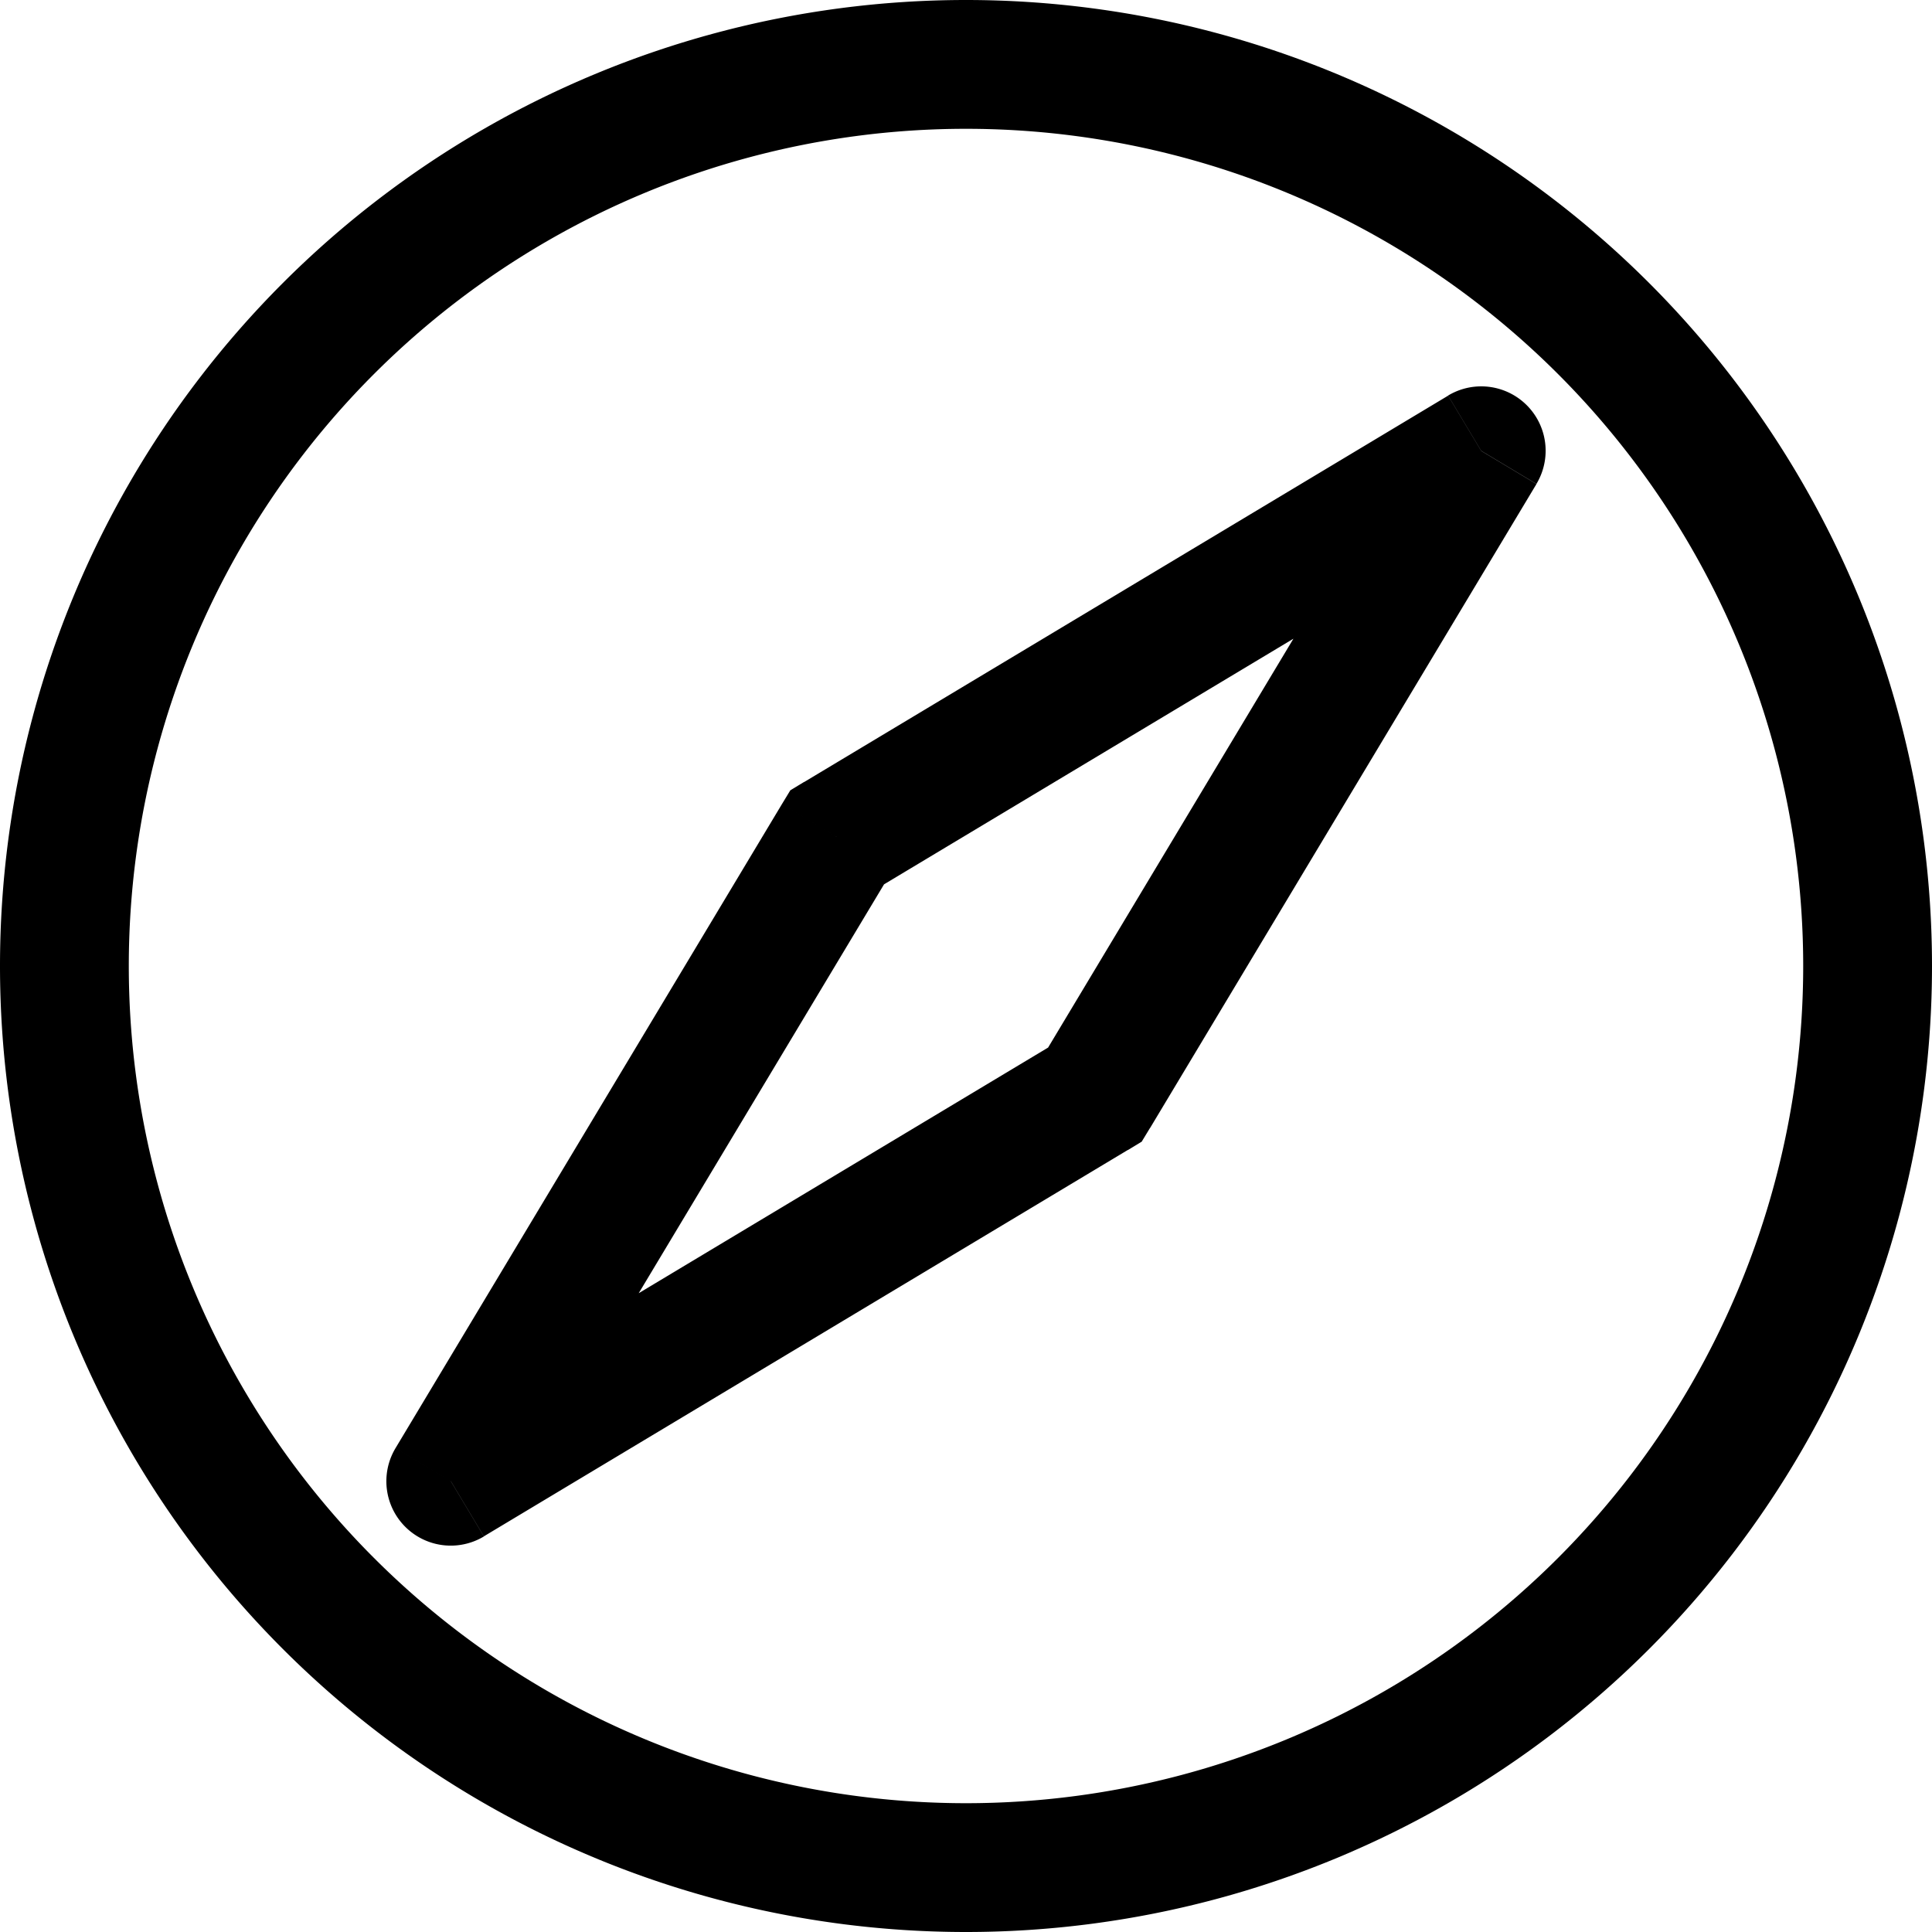 <svg viewBox="0 0 15 15" fill="none" xmlns="http://www.w3.org/2000/svg"><path d="M3.5 11.5l-.429-.257a.5.5 0 00.686.686L3.5 11.5zm3-5l-.257-.429-.107.065-.065.107.429.257zm5-3l.429.257a.5.5 0 00-.686-.686l.257.429zm-3 5l.257.429.107-.065.065-.107L8.5 8.5zm5.5-1A6.5 6.5 0 017.5 14v1A7.5 7.5 0 0015 7.5h-1zM7.5 14A6.5 6.5 0 011 7.5H0A7.5 7.5 0 007.5 15v-1zM1 7.5A6.5 6.5 0 017.5 1V0A7.5 7.5 0 000 7.5h1zM7.5 1A6.5 6.5 0 0114 7.5h1A7.5 7.5 0 007.5 0v1zM3.929 11.757l3-5-.858-.514-3 5 .858.514zM6.757 6.93l5-3-.514-.858-5 3 .514.858zm4.314-3.686l-3 5 .858.514 3-5-.858-.514zM8.243 8.07l-5 3 .514.858 5-3-.514-.858z" fill="currentColor"/></svg>